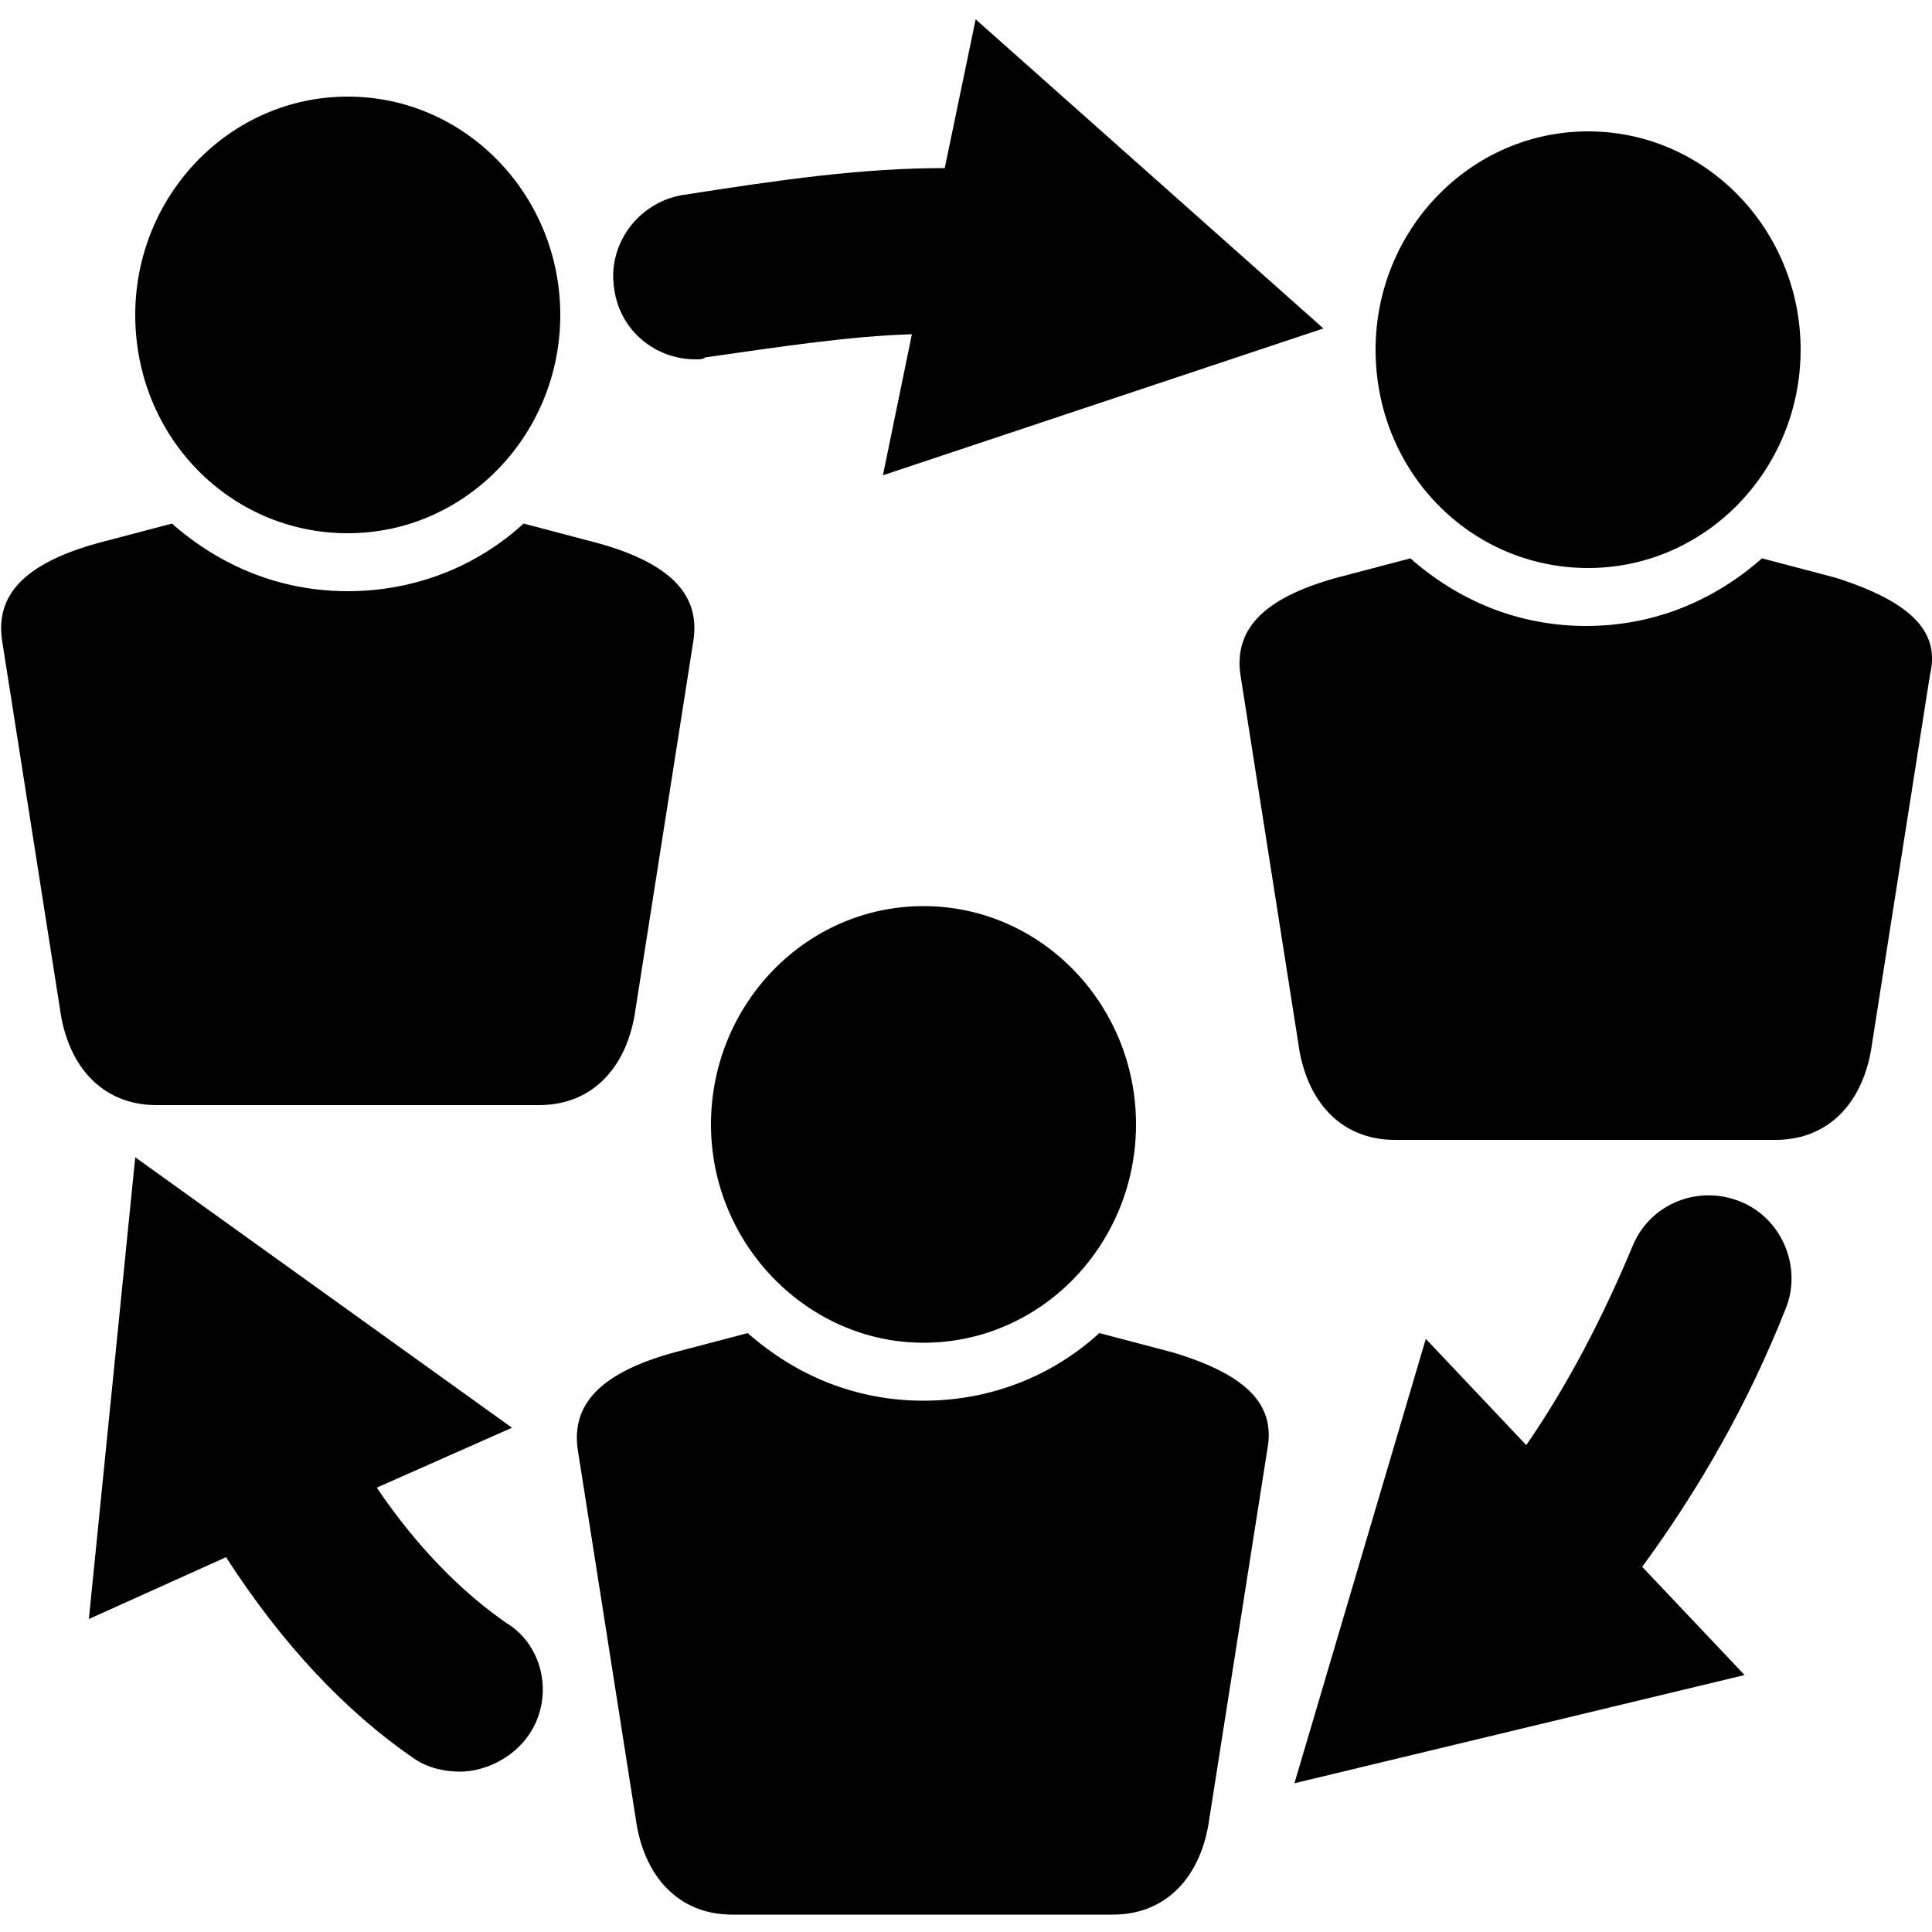 <?xml version="1.0" encoding="utf-8"?>
<!-- Generator: Adobe Illustrator 19.1.0, SVG Export Plug-In . SVG Version: 6.00 Build 0)  -->
<svg version="1.1" id="Layer_1" xmlns="http://www.w3.org/2000/svg" xmlns:xlink="http://www.w3.org/1999/xlink" x="0px" y="0px"
	 viewBox="-269 191 100 100" style="enable-background:new -269 191 100 100;" xml:space="preserve">
<g>
	<path d="M-186.8,220.4c6.1,0,11-5.1,11-11.3s-4.9-11.3-11-11.3s-11,5.1-11,11.3C-197.8,215.4-192.9,220.4-186.8,220.4"/>
	<path d="M-174,220.9l-3.8-1c-2.5,2.2-5.6,3.5-9.1,3.5s-6.6-1.3-9.1-3.5l-3.8,1c-4,1.1-5.3,2.8-5,5l3,19.1c0.4,3,2.2,5,5,5h9.9l0,0
		h9.8c2.8,0,4.6-2,5-5l3-19.1C-168.6,223.8-169.9,222.2-174,220.9"/>
	<path d="M-221.2,260.5c6.1,0,11-5.1,11-11.3s-4.9-11.3-11-11.3s-11,5.1-11,11.3C-232.2,255.4-227.2,260.5-221.2,260.5"/>
	<path d="M-208.3,261l-3.8-1c-2.4,2.2-5.6,3.5-9.1,3.5s-6.6-1.3-9.1-3.5l-3.8,1c-4,1.1-5.3,2.8-5,5l3,19.1c0.4,3,2.2,5,5,5h9.9l0,0
		h9.8c2.8,0,4.6-2,5-5l3-19.1C-203,263.8-204.3,262.2-208.3,261"/>
	<path d="M-251,218.6c6.1,0,11-5.1,11-11.3s-4.9-11.3-11-11.3s-11,5.1-11,11.3C-262,213.6-257.1,218.6-251,218.6"/>
	<path d="M-238.1,219.1l-3.8-1c-2.4,2.2-5.6,3.5-9.1,3.5s-6.6-1.3-9.1-3.5l-3.8,1c-4,1.1-5.3,2.8-5,5l3,19.1c0.4,3,2.2,5,5,5h9.9
		l0,0h9.9c2.8,0,4.6-2,5-5l3-19.1C-232.8,221.9-234.1,220.2-238.1,219.1"/>
	<g>
		<path d="M-242.8,275c-2.3-1.6-4.6-3.9-6.7-7l7-3.1l-19.5-14l-2.4,23.9l7.1-3.2c2.9,4.5,6.2,8,9.7,10.4c0.7,0.5,1.6,0.7,2.4,0.7
			c1.3,0,2.7-0.7,3.5-1.8C-240.3,279-240.8,276.2-242.8,275z"/>
		<path d="M-200.5,208l-18-16l-1.6,7.7c-4.3,0-8.5,0.6-13.6,1.4c-2.3,0.4-3.9,2.6-3.5,4.9c0.3,2.1,2.1,3.6,4.2,3.6
			c0.2,0,0.4,0,0.5-0.1c4.2-0.6,7.5-1.1,10.7-1.2l-1.5,7.3L-200.5,208z"/>
		<path d="M-178.9,253.2c-2.2-0.9-4.7,0.1-5.6,2.3c-1.5,3.6-3.3,7.1-5.5,10.3l-5.2-5.5l-6.8,23l23.3-5.6l-5.3-5.6
			c3-4.1,5.5-8.5,7.4-13.3C-175.7,256.7-176.7,254.1-178.9,253.2z"/>
	</g>
</g>
</svg>
